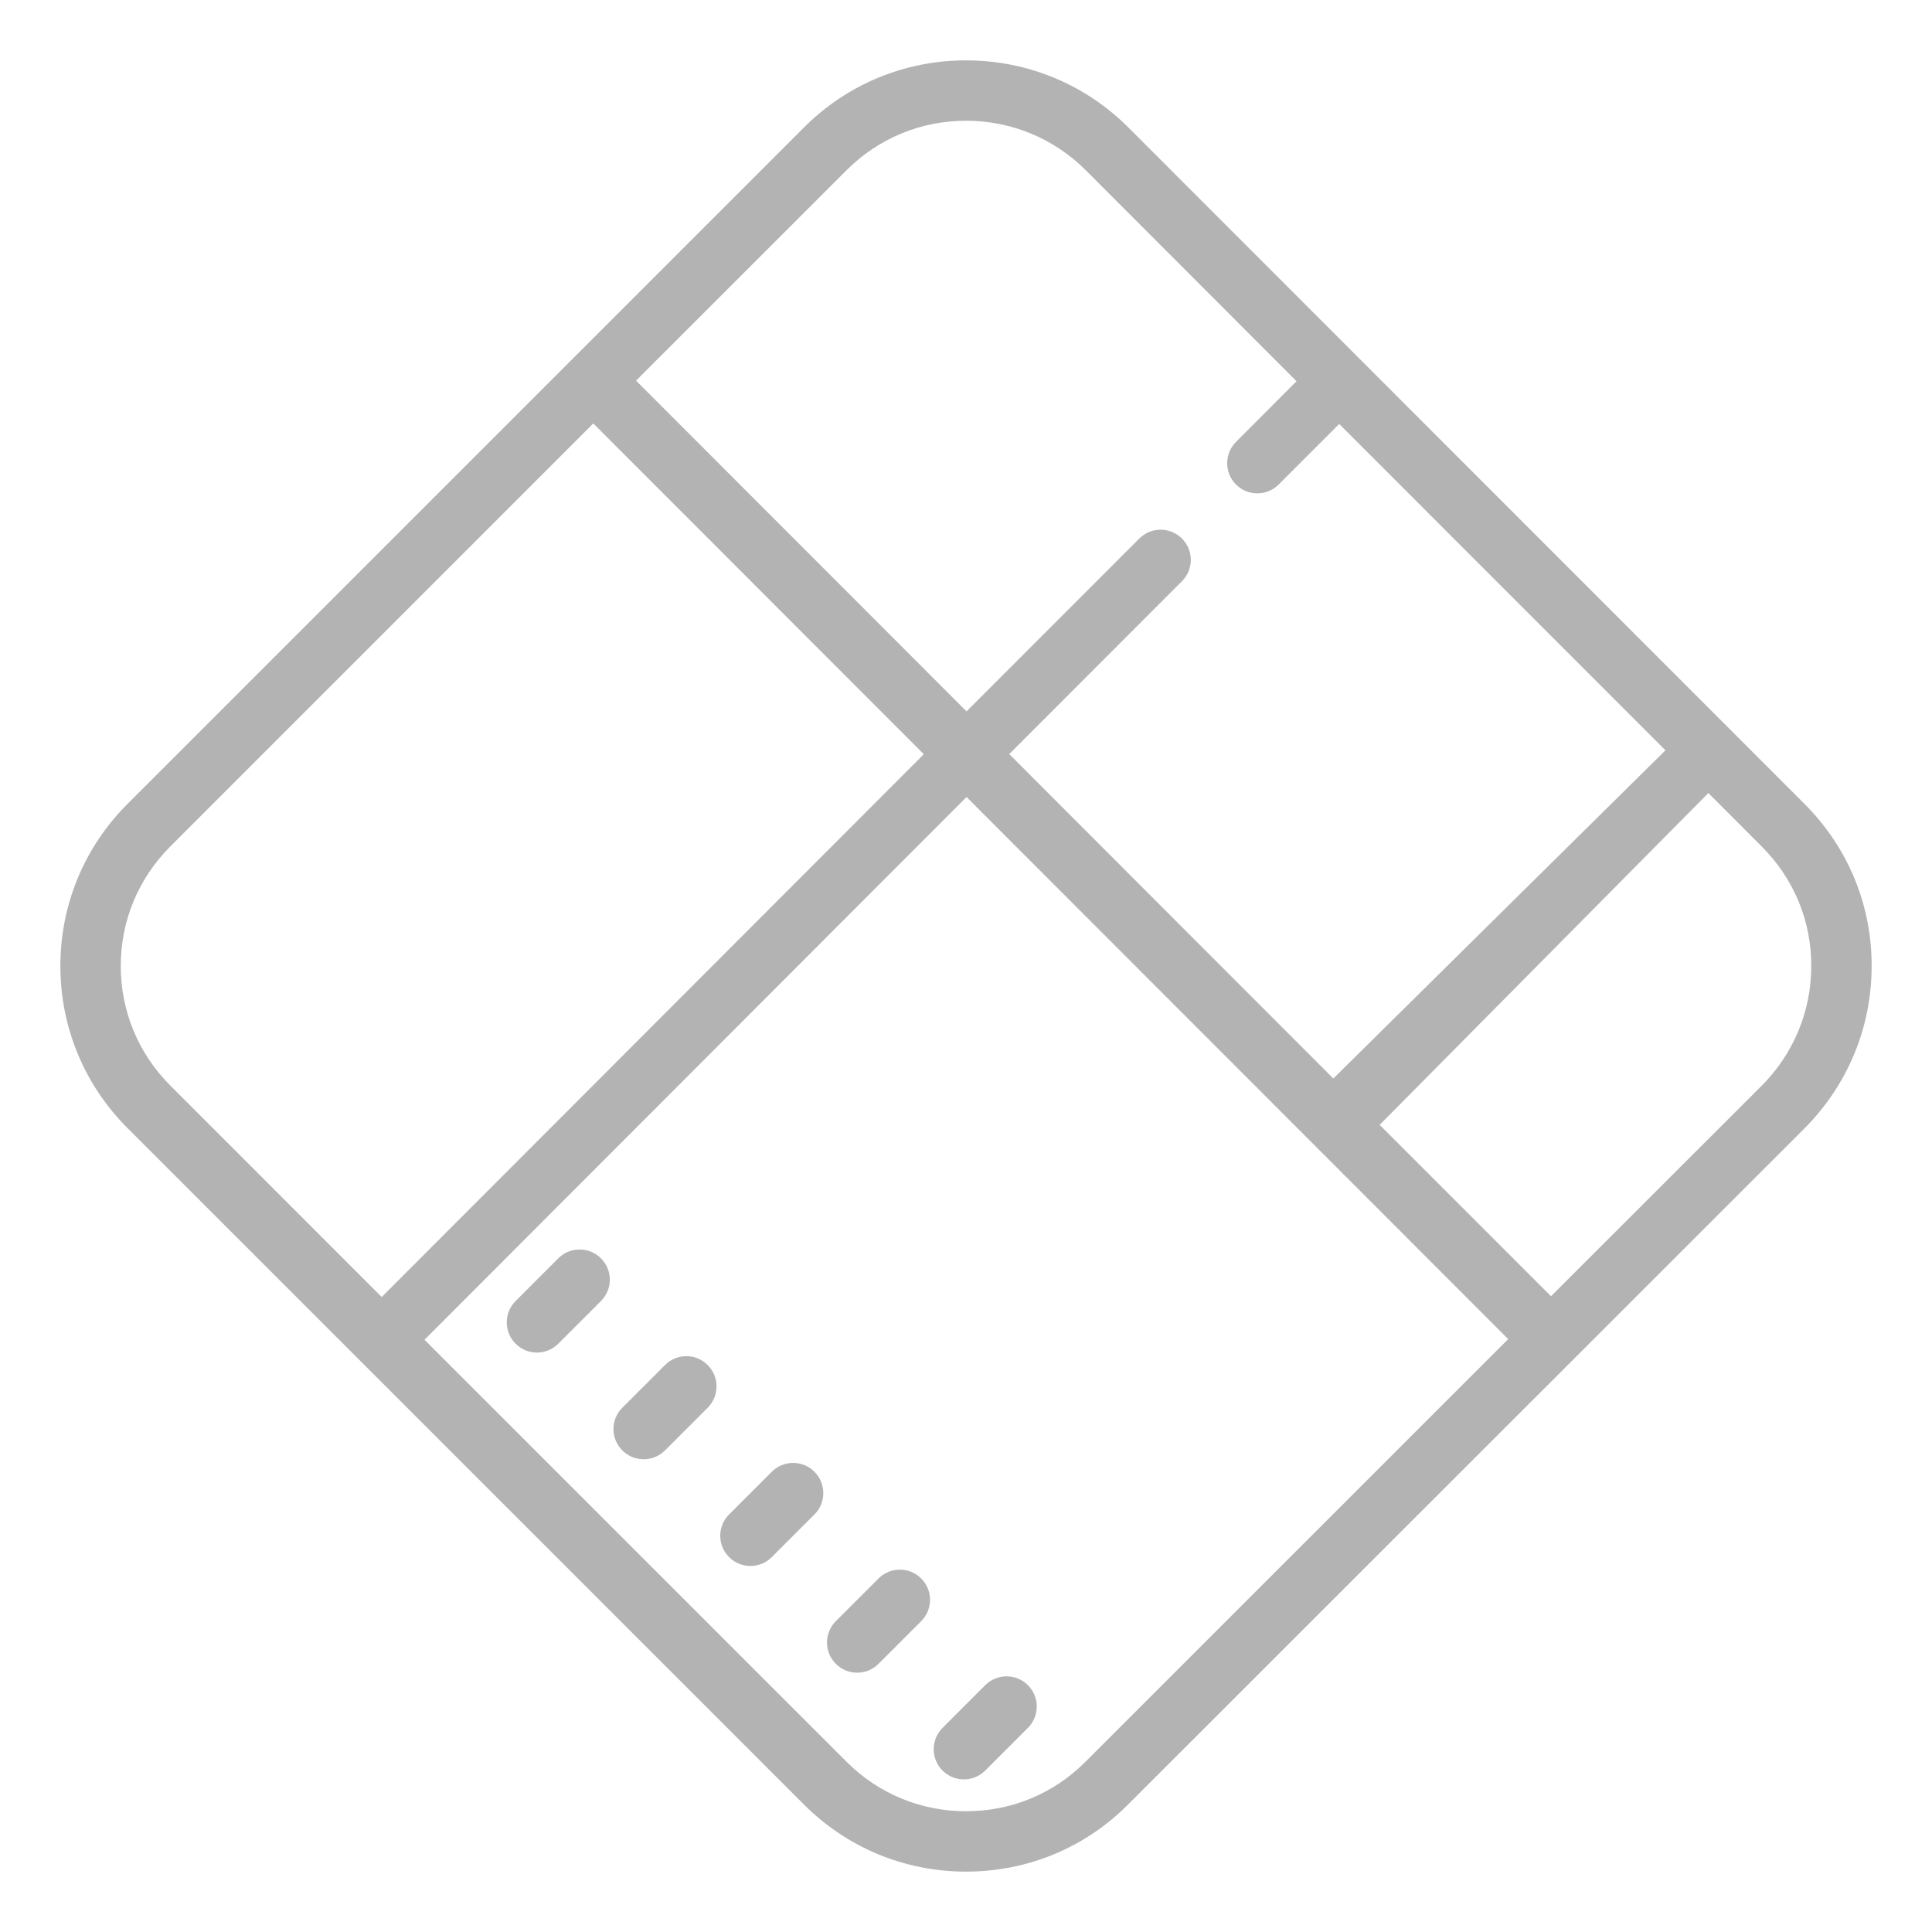 <?xml version="1.0"?><svg fill="#000000" xmlns="http://www.w3.org/2000/svg"  viewBox="0 0 64 64" width="64px" height="64px">    
    <path d="M 32 2 C 29.97 2 28.062 2.791 26.629 4.225 L 4.225 26.629 C 2.791 28.063 2 29.971 2 32 C 2 34.029 2.791 35.937 4.225 37.371 L 26.629 59.775 C 28.062 61.209 29.97 62 32 62 C 34.038 62 35.946 61.208 37.371 59.775 L 59.779 37.377 C 61.202 35.944 61.99 34.052 62 32.047 C 62.018 30.005 61.227 28.081 59.775 26.629 L 37.379 4.223 C 35.945 2.79 34.034 2 32 2 z M 32 4 C 33.5 4 34.908 4.582 35.965 5.637 L 42.949 12.629 L 40.945 14.637 C 40.554 15.028 40.554 15.66 40.945 16.051 C 41.336 16.441 41.968 16.441 42.359 16.049 L 44.363 14.045 L 55.17 24.855 L 44.168 35.727 L 33.432 24.98 L 39.154 19.254 C 39.545 18.863 39.545 18.231 39.154 17.84 C 38.763 17.45 38.131 17.45 37.74 17.84 L 32.018 23.566 L 21.07 12.609 L 28.043 5.639 C 29.099 4.583 30.504 4 32 4 z M 19.654 14.027 L 30.602 24.984 L 12.645 42.965 L 5.639 35.957 C 4.583 34.9 4 33.495 4 32 C 4 30.505 4.583 29.1 5.639 28.043 L 19.654 14.027 z M 56.592 26.271 L 58.361 28.043 C 59.43 29.113 60.013 30.527 60 32.029 L 60 32.033 C 59.993 33.511 59.41 34.908 58.361 35.963 L 51.379 42.939 L 45.703 37.262 L 56.592 26.271 z M 32.018 26.402 L 49.961 44.359 L 35.955 58.363 C 34.906 59.418 33.502 60 32 60 C 30.504 60 29.099 59.417 28.043 58.361 L 14.062 44.381 L 32.018 26.402 z M 19.201 41.391 C 18.945 41.391 18.689 41.488 18.494 41.684 L 17.08 43.098 C 16.689 43.489 16.689 44.121 17.08 44.512 C 17.471 44.903 18.103 44.903 18.494 44.512 L 19.908 43.098 C 20.299 42.707 20.299 42.075 19.908 41.684 C 19.713 41.488 19.457 41.391 19.201 41.391 z M 22.736 44.924 C 22.481 44.924 22.225 45.023 22.029 45.219 L 20.615 46.633 C 20.224 47.024 20.224 47.656 20.615 48.047 C 21.006 48.438 21.638 48.438 22.029 48.047 L 23.443 46.633 C 23.834 46.242 23.834 45.61 23.443 45.219 C 23.248 45.023 22.992 44.924 22.736 44.924 z M 26.273 48.461 C 26.018 48.461 25.762 48.558 25.566 48.754 L 24.152 50.168 C 23.761 50.559 23.761 51.191 24.152 51.582 C 24.543 51.973 25.175 51.973 25.566 51.582 L 26.98 50.168 C 27.371 49.777 27.371 49.145 26.98 48.754 C 26.785 48.558 26.529 48.461 26.273 48.461 z M 29.809 51.996 C 29.553 51.996 29.297 52.094 29.102 52.289 L 27.688 53.703 C 27.297 54.094 27.297 54.726 27.688 55.117 C 28.078 55.508 28.711 55.508 29.102 55.117 L 30.516 53.703 C 30.907 53.312 30.907 52.68 30.516 52.289 C 30.32 52.094 30.064 51.996 29.809 51.996 z M 33.344 55.531 C 33.088 55.531 32.832 55.629 32.637 55.824 L 31.223 57.238 C 30.832 57.629 30.832 58.261 31.223 58.652 C 31.614 59.043 32.246 59.043 32.637 58.652 L 34.051 57.238 C 34.442 56.847 34.442 56.215 34.051 55.824 C 33.855 55.629 33.599 55.531 33.344 55.531 z" id="Combined-Shape" fill="#000000" opacity="0.3"/></svg>
